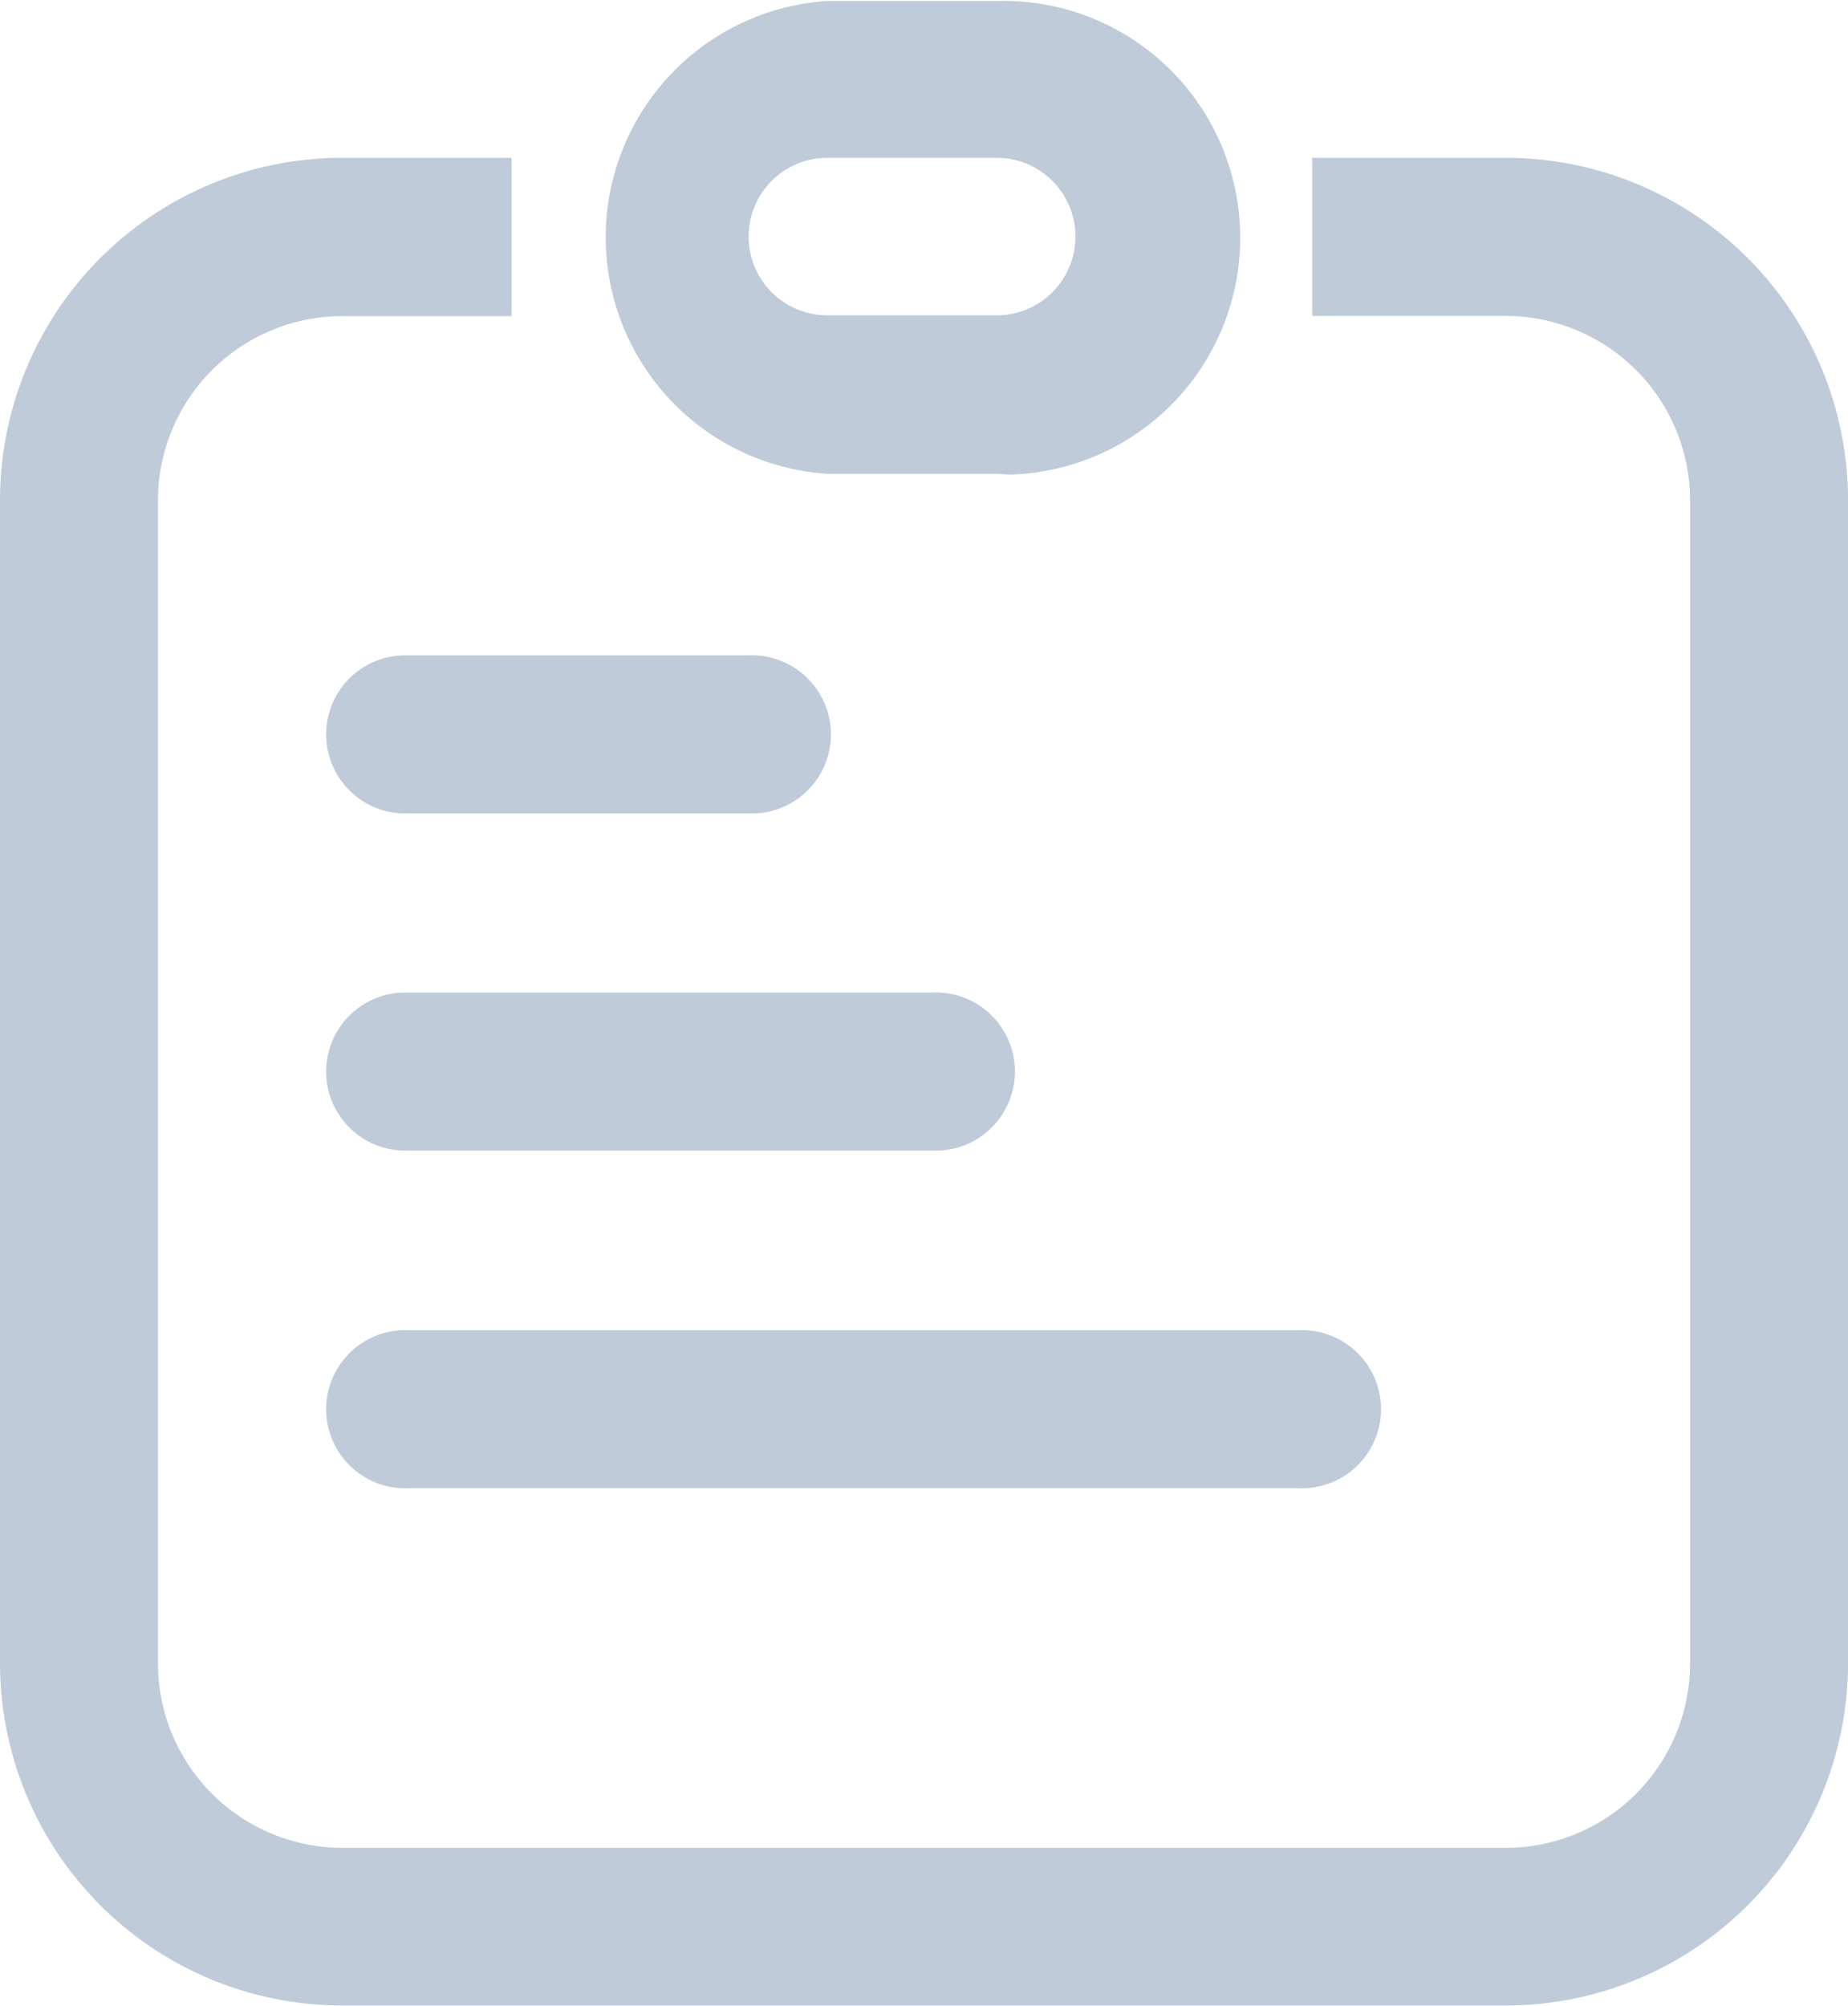 <svg id="图层_1" data-name="图层 1" xmlns="http://www.w3.org/2000/svg" viewBox="0 0 113.38 123.05">
    <defs>
        <style>.cls-1{fill:#bfcbd9;}</style>
    </defs>
    <title>采收检测工单</title>
    <path class="cls-1"
          d="M92.38,9.67H80.51v9.7H92.38a11.32,11.32,0,0,1,11.31,11.3V102a11.32,11.32,0,0,1-11.31,11.33H21A11.33,11.33,0,0,1,9.69,102.06V30.67A11.32,11.32,0,0,1,21,19.38H31.39V9.67H21a21,21,0,0,0-21,21V102a21,21,0,0,0,21,21H92.38a21,21,0,0,0,21-21V30.67A21,21,0,0,0,92.38,9.67Z"
          transform="translate(0 0.01)"/>
    <path class="cls-1"
          d="M61.15,29.05H50.76a14.53,14.53,0,0,1,0-29H61.15a14.53,14.53,0,1,1,.76,29.05ZM50.76,9.67a4.83,4.83,0,1,0,0,9.66H61.15a4.83,4.83,0,1,0,0-9.66H50.76Z"
          transform="translate(0 0.01)"/>
    <path class="cls-1"
          d="M45.9,49.88H25.09a4.85,4.85,0,1,1-.44-9.69H45.9a4.85,4.85,0,1,1,.44,9.69ZM57.19,70.56H25.09a4.85,4.85,0,1,1-.44-9.69H57.19a4.85,4.85,0,1,1,.44,9.69ZM79.65,91.27H25.09a4.85,4.85,0,1,1-.44-9.69,3.23,3.23,0,0,1,.44,0H79.65a4.85,4.85,0,1,1,.44,9.69A3.23,3.23,0,0,1,79.65,91.27Z"
          transform="translate(0 0.01)"/>
</svg>